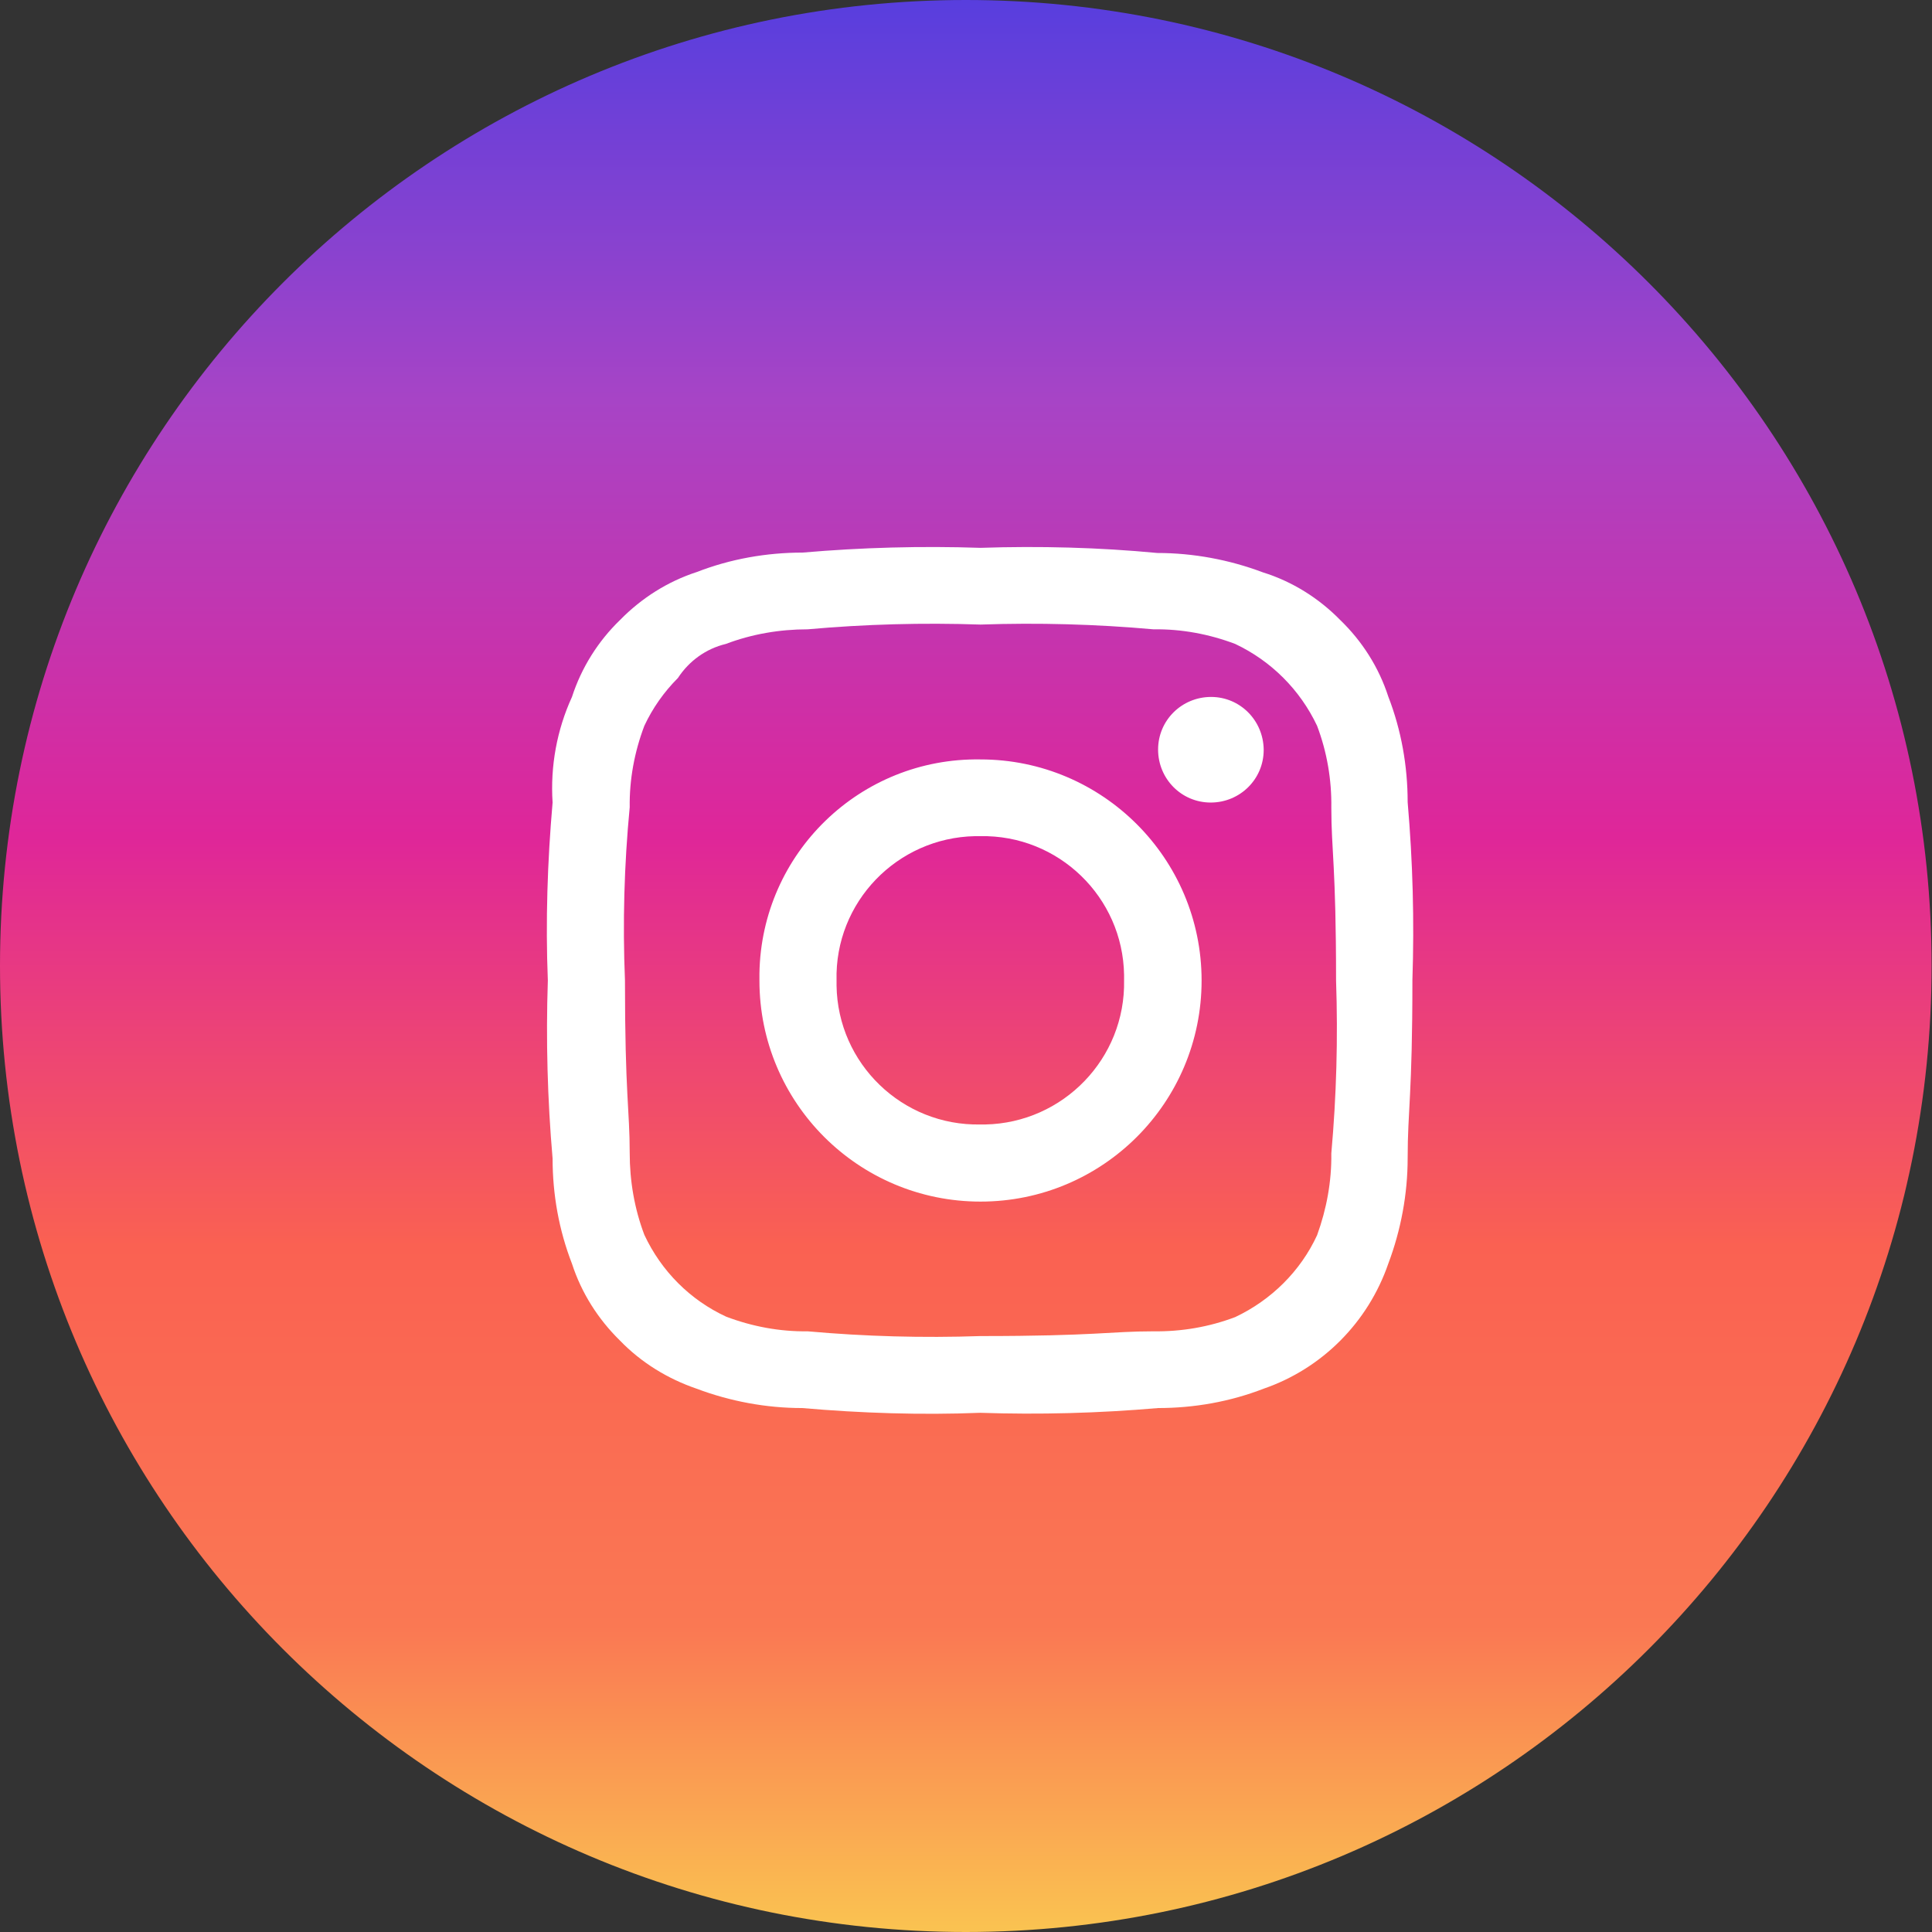 <?xml version="1.0" encoding="utf-8"?>
<!-- Generator: Adobe Illustrator 25.0.1, SVG Export Plug-In . SVG Version: 6.00 Build 0)  -->
<svg version="1.2" baseProfile="tiny" id="Layer_1" xmlns="http://www.w3.org/2000/svg" xmlns:xlink="http://www.w3.org/1999/xlink"
	 x="0px" y="0px" viewBox="0 0 48.85 48.85" overflow="visible" xml:space="preserve">
<rect x="0" y="0" width="48.85" height="48.85" fill="#333333" stroke="none"/>
<g>
	<linearGradient id="Path_734_1_" gradientUnits="userSpaceOnUse" x1="24.423" y1="0" x2="24.423" y2="48.846">
		<stop  offset="0" style="stop-color:#583EDE"/>
		<stop  offset="0.207" style="stop-color:#A744C6"/>
		<stop  offset="0.433" style="stop-color:#DF2699"/>
		<stop  offset="0.645" style="stop-color:#FA6152"/>
		<stop  offset="0.842" style="stop-color:#FA7853"/>
		<stop  offset="1" style="stop-color:#FAC351"/>
	</linearGradient>
	<path id="Path_734" fill="url(#Path_734_1_)" d="M24.42,0c13.49,0,24.42,10.93,24.42,24.42S37.91,48.85,24.42,48.85
		S0,37.91,0,24.42c0,0,0,0,0,0C0,10.93,10.93,0,24.42,0z"/>
	<g>
		<g id="Instagram" transform="translate(13.852 13.852)">
			<path id="Path_3" fill="#FFFFFF" d="M10.94,1.94c1.46-0.05,2.92-0.01,4.37,0.12c0.71-0.01,1.41,0.12,2.07,0.37
				c0.91,0.43,1.64,1.16,2.07,2.07c0.25,0.66,0.37,1.36,0.36,2.07c0,1.09,0.12,1.46,0.12,4.37c0.05,1.46,0.01,2.92-0.12,4.37
				c0.01,0.71-0.12,1.41-0.36,2.07c-0.42,0.91-1.16,1.64-2.07,2.07c-0.66,0.25-1.36,0.37-2.07,0.36c-1.09,0-1.46,0.12-4.37,0.12
				c-1.46,0.05-2.92,0.01-4.37-0.12c-0.7,0.01-1.4-0.12-2.06-0.37c-0.91-0.42-1.64-1.15-2.07-2.07c-0.25-0.66-0.37-1.36-0.37-2.07
				c0-1.09-0.12-1.46-0.12-4.37C1.89,9.48,1.93,8.02,2.07,6.56c-0.01-0.7,0.12-1.4,0.37-2.06c0.21-0.45,0.5-0.86,0.85-1.21
				C3.57,2.86,4,2.55,4.5,2.43c0.66-0.25,1.36-0.37,2.07-0.37C8.02,1.93,9.48,1.89,10.94,1.94 M10.94,0c-1.5-0.05-3-0.01-4.5,0.12
				c-0.91,0-1.82,0.16-2.67,0.49c-0.74,0.24-1.4,0.66-1.94,1.21C1.27,2.36,0.85,3.03,0.61,3.77C0.23,4.6,0.06,5.52,0.12,6.44
				c-0.13,1.49-0.18,3-0.12,4.5c-0.05,1.5-0.01,3,0.12,4.5c0,0.91,0.16,1.81,0.49,2.66c0.24,0.74,0.66,1.4,1.21,1.94
				c0.54,0.56,1.21,0.97,1.94,1.22c0.85,0.32,1.76,0.49,2.67,0.49c1.5,0.13,3,0.18,4.5,0.12c1.5,0.05,3,0.01,4.5-0.12
				c0.91,0,1.82-0.16,2.67-0.49c1.48-0.51,2.64-1.68,3.15-3.16c0.32-0.85,0.49-1.76,0.49-2.67c0-1.22,0.12-1.58,0.12-4.5
				c0.05-1.5,0.01-3-0.12-4.5c0-0.91-0.16-1.82-0.49-2.67c-0.24-0.74-0.66-1.4-1.22-1.94c-0.54-0.55-1.21-0.97-1.95-1.2
				c-0.85-0.32-1.76-0.49-2.67-0.49C13.94-0.01,12.44-0.05,10.94,0 M10.94,5.35C7.9,5.3,5.4,7.72,5.35,10.76c0,0.06,0,0.12,0,0.18
				c0,3.09,2.5,5.59,5.59,5.59s5.59-2.5,5.59-5.59S14.02,5.35,10.94,5.35 M10.94,14.58c-1.98,0.04-3.61-1.54-3.64-3.51
				c0-0.04,0-0.09,0-0.13C7.25,8.96,8.83,7.33,10.8,7.29c0.04,0,0.09,0,0.13,0c1.98-0.04,3.61,1.54,3.64,3.51c0,0.04,0,0.09,0,0.13
				c0.04,1.98-1.54,3.61-3.51,3.65C11.02,14.58,10.98,14.58,10.94,14.58 M16.77,3.77c-0.74,0-1.34,0.59-1.34,1.33
				c0,0.74,0.59,1.34,1.33,1.34s1.34-0.59,1.34-1.33c0,0,0-0.01,0-0.01C18.09,4.36,17.5,3.77,16.77,3.77"/>
		</g>
	</g>
</g>
</svg>
